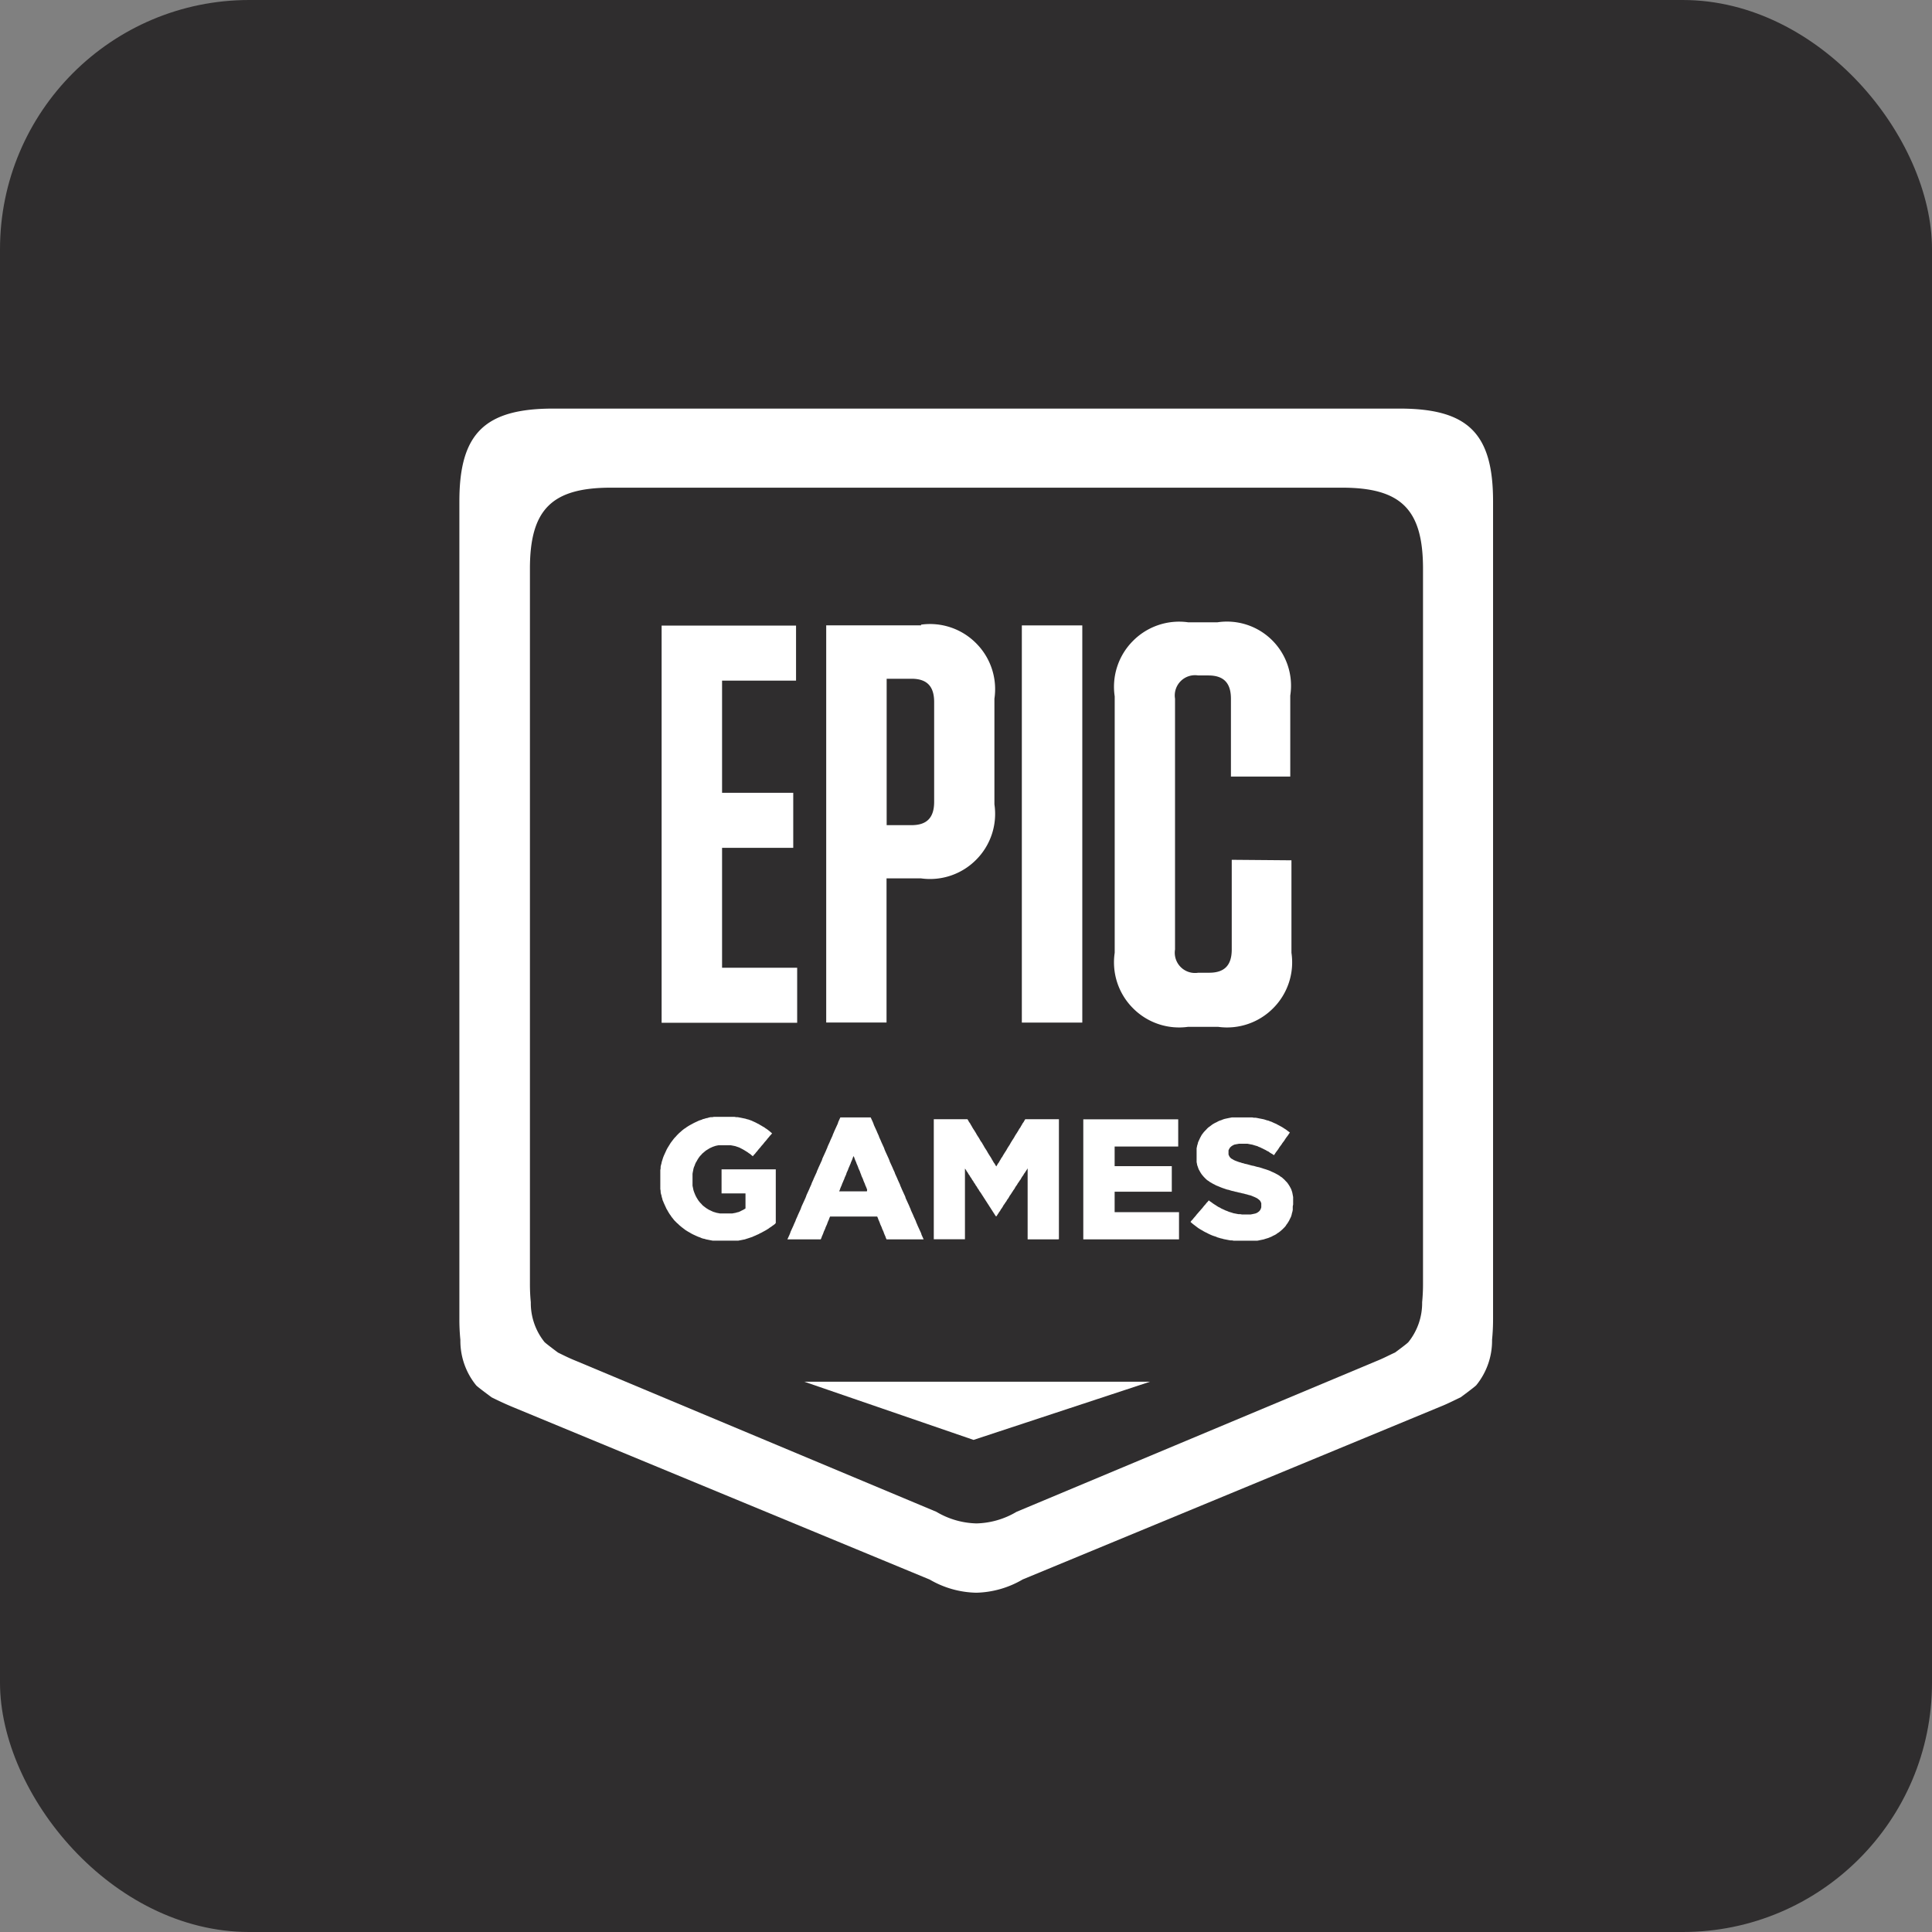 <svg xmlns="http://www.w3.org/2000/svg" xmlns:xlink="http://www.w3.org/1999/xlink" width="31" height="31" viewBox="0 0 31 31">
  <rect x="0" y="0" width="31" height="31" fill="#808080" stroke="none"/>
  <defs>
    <clipPath>
      <path d="M0-1054.516H30.754v26.669H0Z" transform="translate(0 1054.516)" fill="#fff"/>
    </clipPath>
    <clipPath>
      <path d="M0-1054.516H26.561v23.341H0Z" transform="translate(0 1054.516)"/>
    </clipPath>
  </defs>
  <g transform="translate(-6880 -5989)">
    <rect width="31" height="31" rx="4" transform="translate(6880 5989)" fill="#2f2d2e"/>
    <g transform="translate(6880.246 5991.713)">
      <g>
        <g clip-path="url(#clip-path)">
          <g transform="translate(7.125 3.843)">
            <path d="M-573.315,0h-13.574c-1.1,0-1.506.4-1.506,1.487V14.6a3.291,3.291,0,0,0,.016.343,1.131,1.131,0,0,0,.253.729c.021.026.25.194.25.194.122.06.206.1.345.158l6.683,2.765A1.541,1.541,0,0,0-580.1,19h0a1.54,1.54,0,0,0,.744-.213l6.683-2.765c.138-.055.222-.1.345-.158,0,0,.228-.168.25-.194a1.131,1.131,0,0,0,.253-.729,3.36,3.36,0,0,0,.016-.343V1.487c0-1.086-.4-1.487-1.5-1.487" transform="translate(588.395 0)" fill="#fff" fill-rule="evenodd"/>
          </g>
          <g transform="translate(9.546 15.388)">
            <path d="M-447.036-63.143v.063l-.006.03-.009.03-.006.028-.009.03-.013.028-.012.024-.013.027-.015.024-.015.024-.018.024-.015.024-.018.021-.021.021-.018.018-.024.021-.021.018-.024.018-.024.015-.024.018-.028.015-.028.012-.028.015-.03.012-.03.012-.03.009-.03.009-.028.009-.03.006-.028.006-.028.006-.03.006h-.439l-.03-.006h-.03l-.03-.006-.03-.006-.03-.006-.03-.006-.03-.009-.028-.006-.03-.009-.03-.009-.028-.012-.03-.009-.028-.009-.03-.012-.028-.012-.028-.012-.028-.015-.028-.012-.028-.015-.024-.015-.028-.015-.024-.015-.024-.015-.024-.018-.024-.018-.024-.018-.024-.018-.021-.018-.024-.021.019-.024.021-.021.019-.024.021-.024.019-.021.018-.024.021-.024.018-.021.021-.024.018-.021.021-.024.018-.024.019-.021.021-.024.019-.024.021-.021.019-.024.024.018.028.018.024.018.028.018.024.015.028.018.024.015.028.012.024.015.028.012.028.012.028.012.028.009.028.012.03.009.03.009.028.009.03.006.03.006.03.006h.034l.03.006h.165l.03-.006.028-.006.028-.006.024-.009.021-.012.024-.018.018-.021.013-.024.009-.027V-63.2l-.013-.03-.015-.021-.021-.018-.024-.018-.024-.012-.028-.012-.03-.012-.037-.015-.021-.006-.024-.006-.028-.009-.028-.006-.03-.009-.03-.006-.034-.009-.03-.006-.034-.009-.03-.006-.03-.009-.03-.006-.03-.009-.028-.009-.03-.006-.028-.009-.028-.009-.028-.009-.034-.012-.03-.012-.03-.012-.03-.012-.028-.015-.03-.015-.024-.015-.028-.015-.024-.018-.024-.015-.021-.018-.021-.021-.021-.021-.019-.021-.018-.021-.015-.021-.015-.024-.015-.027-.013-.021-.009-.024-.009-.028-.009-.024-.006-.03-.006-.028v-.252l.006-.027.006-.028.009-.028.006-.027.013-.028.013-.027.013-.027.015-.028.015-.027.018-.024.019-.024.021-.024.021-.021.021-.024.024-.021.021-.015.024-.018.024-.018.024-.015.028-.015.028-.012.028-.015.028-.012.03-.009.03-.012.028-.009.024-.006.028-.006.028-.006.03-.006.028-.006h.384l.03.006h.034l.03.006.028.006.03.006.03.006.028.006.03.009.028.009.028.006.03.012.028.009.028.012.028.012.03.012.028.015.024.012.028.015.028.015.024.015.028.018.024.015.024.018.024.018.024.018-.018.024-.015.024-.019.024-.019.024-.018.027-.015.024-.019.024-.019.024-.015.024-.019.024-.019.024-.015.024-.018.028-.019.024-.018.024-.015.024-.018.024-.024-.018-.028-.015-.024-.015-.025-.018-.028-.012-.025-.015-.028-.012-.024-.012-.028-.012-.024-.012-.028-.009-.024-.012-.034-.009-.03-.009-.03-.009-.03-.006-.03-.006-.03-.006h-.155l-.034.006-.03.006-.028.006-.024.012-.021.012-.028.024-.019.028-.013.028v.076l.015.033.013.018.021.021.028.015.024.015.03.012.034.012.036.012.024.006.024.009.028.006.028.009.03.006.034.009.034.009.034.009.034.006.03.009.034.009.03.006.03.009.03.009.028.009.03.009.028.009.028.009.034.012.03.015.03.012.03.015.028.015.028.015.024.015.024.018.024.015.024.021.024.021.021.024.021.021.018.024.019.027.015.024.015.028.012.024.009.027.009.028.006.028.006.03.006.03v.136Zm-2.141.6h-1.747v-2.2h1.763v.5h-1.18v.357h1.061v.468h-1.061v.375h1.2v.5Zm-2.23,0h-.558v-1.3l-.015.024-.018.028-.015.024-.018.024-.015.027-.019.024-.015.024-.015.028-.018.024-.015.024-.019.024-.015.028-.019.024-.015.024-.015.028-.019.024-.015.024-.019.027-.015.024-.019.024-.015.028-.015.024-.019.024-.015.028-.019.024-.015.024-.019.024-.015.027-.015.024-.019.024-.015.028-.019.024-.015.024-.018.028-.015.024h-.013l-.019-.028-.015-.024-.018-.028-.015-.024-.018-.027-.015-.024-.018-.028-.015-.024-.019-.027-.015-.024-.019-.028-.015-.024-.019-.028-.015-.024-.018-.028-.015-.024-.018-.028-.019-.024-.015-.028-.018-.024-.015-.028-.018-.024-.015-.028-.018-.024-.015-.028-.019-.024-.015-.028-.019-.024-.015-.027-.019-.024-.015-.028-.018-.024-.015-.028-.018-.024v1.3h-.58v-2.2h.624l.015.024.015.027.018.024.015.028.015.024.015.028.015.024.018.028.015.024.015.024.015.027.015.024.018.027.015.024.015.027.015.024.019.024.015.027.015.024.015.028.015.024.019.027.015.024.015.027.015.024.015.024.019.028.015.024.015.028.015.024.015.028.019.024.015.027.015.024.015-.024.015-.027.018-.024.015-.028.015-.024.015-.028.019-.024.015-.028.015-.024.015-.024.019-.027.015-.024.015-.027.015-.024.019-.028.015-.024.015-.027.015-.024.015-.024.018-.027.015-.024.015-.027.015-.024.019-.027.015-.024.015-.024.015-.028.018-.024.015-.028.015-.024.015-.028.019-.024.015-.027.015-.024h.624v2.2Zm-3.538-.907-.009-.028-.012-.03-.013-.028-.009-.028-.013-.028-.012-.03-.009-.028-.012-.028-.012-.027-.009-.028-.012-.03-.009-.028-.013-.028-.013-.028-.009-.028-.013-.03-.013-.028-.009-.027-.013-.028-.012-.03-.009-.028-.013-.028-.012.028-.009.028-.012.03-.013.028-.009.027-.013.028-.013.03-.012.028-.009.028-.012.028-.013.028-.009.03-.013.028-.013.027-.009.028-.013.028-.012.03-.013.028-.009.028-.013.028-.013.03-.009.028-.012.028h.516Zm.958.907h-.6l-.012-.028-.009-.028-.013-.028-.012-.03-.009-.027-.012-.027-.013-.028-.009-.028-.013-.028-.013-.028-.009-.028-.012-.03-.013-.028-.009-.028-.013-.028h-.875l-.012.028-.009.028-.013.028-.012.03-.009.028-.012.028-.013.028-.009.028-.013.028-.013.027-.009.027-.012.03-.013.028-.009.028-.013.028h-.616l.013-.028.013-.028.012-.028.013-.03.009-.027.013-.027.013-.028.012-.028.013-.028.013-.03.012-.028.012-.027.009-.028.012-.028.012-.028.013-.03.013-.028.013-.028.012-.027.013-.028.009-.028.012-.03.013-.027.013-.028.012-.028.013-.028.013-.028.012-.03.009-.027.012-.028.013-.028.013-.028.013-.028.012-.03.013-.028.013-.028.009-.028.013-.027.012-.028.013-.03.013-.028.012-.028.013-.028.013-.027.009-.028.013-.027.013-.03.012-.027.013-.028.013-.027.012-.027.013-.028.009-.03.013-.027.013-.028.012-.028.013-.028.013-.028.013-.03.012-.027.009-.028.013-.028.013-.028.013-.028.012-.03.012-.028.013-.028.013-.028.009-.027.013-.028.012-.03.013-.027.013-.028.012-.028.013-.028.013-.027.009-.03.013-.028.013-.028.012-.028h.565l.013.028.012.028.013.028.013.03.009.027.013.028.012.028.013.028.013.027.013.03.012.028.013.027.009.028.013.028.013.028.012.03.012.028.013.028.013.028.012.028.009.027.013.03.012.028.013.028.013.028.012.028.013.027.013.03.009.028.012.027.013.027.013.028.012.027.013.03.013.027.012.028.009.027.012.028.013.028.013.028.012.03.013.028.013.027.012.028.009.028.013.028.013.03.012.028.013.028.013.028.012.028.013.027.009.03.012.028.013.028.013.028.012.028.012.027.013.03.013.028.009.028.013.027.012.028.013.028.013.03.013.028.012.028.013.028.009.027.013.028.012.03.013.028.012.028.013.028.013.027.012.027.009.03.012.028.012.028.013.028Zm-2.676-.281-.024.018-.021.015-.025.018-.024.015-.024.018-.025.015-.024.015-.028.015-.028.015-.028.015-.028.012-.028.015-.03.012-.028.012-.03.012-.028.012-.028.009-.028.009-.028.009-.03.009-.028.009-.03.006-.028.006-.03.006-.03.006h-.479l-.03-.006-.03-.006-.028-.006-.03-.006-.028-.009-.03-.006-.028-.009-.028-.012-.028-.009-.03-.012-.028-.012-.028-.012-.028-.012-.028-.015-.024-.015-.028-.015-.024-.015-.024-.015-.025-.018-.024-.018-.024-.018-.021-.018-.021-.018-.021-.021-.021-.018-.021-.021-.021-.021-.019-.021-.018-.024-.019-.021-.015-.024-.018-.024-.015-.024-.015-.024-.015-.028-.015-.024-.012-.028-.013-.028-.012-.028-.013-.027-.009-.024-.013-.028-.006-.028-.009-.027-.006-.03-.009-.028-.006-.03v-.028l-.006-.03V-63.8l.006-.03v-.03l.006-.028.009-.03.006-.03.009-.028.009-.03.009-.028.012-.03.013-.027.013-.028.012-.028.012-.028.015-.028.015-.024.015-.024.015-.024.015-.024.018-.024.019-.024.018-.024.019-.021.021-.021.019-.021.021-.021.021-.021.021-.018.024-.021.021-.018.024-.018.024-.015.024-.018.024-.015.024-.015.028-.015.028-.015.028-.015.028-.012.028-.012.03-.015.024-.009.03-.009.028-.012.028-.006.028-.009.03-.006.028-.009.03-.006h.03l.03-.006h.381l.034.006h.028l.03.006.03.006.028.006.028.006.028.006.028.009.028.006.024.009.028.009.028.012.028.012.028.012.028.015.028.012.024.015.028.015.024.015.028.015.024.018.024.015.024.018.024.018.024.021.024.018-.019.024-.021.021-.019.024-.021.024-.019.024-.018.021-.021.024-.018.024-.019.021-.021.024-.019.024-.021.024-.019.021-.018.024-.021.024-.018.024-.021.021-.018.024-.024-.018-.024-.021-.024-.015-.024-.018-.024-.015-.024-.015-.024-.015-.028-.015-.025-.012-.024-.012-.024-.009-.028-.009-.028-.009-.028-.006-.03-.006-.03-.006h-.22l-.03.006-.028.006-.028.009-.028.009-.028.012-.028.012-.024.015-.024.015-.025.015-.021.018-.021.018-.021.018-.019.021-.021.021-.019.024-.015.021-.015.024-.015.028-.015.024-.013.028-.009.028-.013.028-.009.03-.006.03-.006.027-.006.033v.219l.006.027.006.028.006.027.009.028.009.024.013.03.013.028.015.028.015.024.015.024.018.024.019.021.021.021.019.021.021.018.025.018.024.018.024.015.025.015.028.012.028.012.028.012.03.009.03.009.03.006.03.006h.233l.03-.006.03-.006.03-.009.028-.006.028-.012.024-.012.028-.012.021-.012.036-.016v-.275h-.446v-.439h1.006v.981Z" transform="translate(458.787 64.777)" fill="#fff"/>
          </g>
          <g transform="translate(9.572 6.366)">
            <path d="M-42.676-157.161h1.322v-1.011h-1.322v-2.06H-41.3v-1.009h-2.5v7.283h2.518v-1.009h-1.394Z" transform="translate(43.8 161.241)" fill="#fff"/>
          </g>
          <g transform="translate(17.97 6.296)">
            <path d="M-82.966-167.993v1.644c0,.292-.136.426-.419.426h-.21a.373.373,0,0,1-.43-.426v-4.6c0-.292.136-.426.43-.426h.189a.37.37,0,0,1,.42.426v1.427h1.1v-1.488a1.183,1.183,0,0,0-.339-1.01,1.183,1.183,0,0,0-1.014-.328h-.546a1.2,1.2,0,0,0-1.021.334,1.2,1.2,0,0,0-.343,1.018v4.7a1.2,1.2,0,0,0,.343,1.018,1.2,1.2,0,0,0,1.021.334h.556a1.2,1.2,0,0,0,1.021-.334,1.2,1.2,0,0,0,.343-1.018v-1.695Z" transform="translate(85.158 172.361)" fill="#fff"/>
          </g>
          <path d="M634.658-795.5h1.123v-7.283h-1.123Z" transform="translate(-618.393 809.152)" fill="#fff"/>
          <g transform="translate(12.633 6.351)">
            <path d="M-76.18-124.694c0,.292-.136.426-.419.426h-.462v-2.684h.462c.284,0,.419.136.419.426Zm-.242-3.236h-1.762v7.283h1.123v-2.643h.64a1.2,1.2,0,0,0,1.021-.334,1.2,1.2,0,0,0,.343-1.018v-1.936A1.2,1.2,0,0,0-75.4-127.6a1.2,1.2,0,0,0-1.021-.334" transform="translate(78.184 127.943)" fill="#fff"/>
          </g>
          <g transform="translate(12.221 20.235)">
            <path d="M0,0H6.422L3.146,1.07Z" fill="#fff" fill-rule="evenodd"/>
          </g>
        </g>
      </g>
    </g>
    <g transform="translate(6882.349 5993.462)">
      <g>
        <g clip-path="url(#clip-path-2)">
          <g transform="translate(6.154 3.363)">
            <path d="M-575.371,0h-11.723c-.95,0-1.3.351-1.3,1.3v11.47a2.978,2.978,0,0,0,.014.3,1,1,0,0,0,.219.638c.019.022.216.169.216.169.106.052.178.089.3.138l5.773,2.418a1.317,1.317,0,0,0,.643.186h0a1.317,1.317,0,0,0,.643-.186l5.773-2.418c.12-.048.192-.089.3-.138,0,0,.2-.146.216-.169a1,1,0,0,0,.219-.638,2.96,2.96,0,0,0,.014-.3V1.3c0-.951-.351-1.3-1.3-1.3" transform="translate(588.394 0)" fill="#2f2d2e" fill-rule="evenodd"/>
          </g>
          <g transform="translate(8.241 13.452)">
            <path d="M-448.639-63.35v.056l-.005.027-.008.027-.005.024-.008.027-.011.024-.011.021-.011.024-.013.021-.013.021-.016.021-.013.021-.016.019-.019.019-.016.016-.021.019-.019.016-.021.016-.021.013-.021.016-.024.013-.024.011-.023.013-.027.011-.026.011-.027.008-.026.008-.024.008-.026.005-.024.005-.023.005-.027.005h-.379l-.027-.005h-.026l-.027-.005-.026-.005-.026-.005-.026-.005-.027-.008-.024-.005-.026-.008-.027-.008-.024-.011-.026-.008-.024-.008-.027-.011-.024-.011-.023-.011-.024-.013-.024-.011-.024-.013-.021-.013-.024-.013-.021-.013-.021-.013-.021-.016-.021-.016-.021-.016-.021-.016-.019-.016-.021-.019.016-.021.019-.019.016-.021.019-.021.016-.019.016-.021.019-.021.016-.019.019-.021.016-.019.019-.021.016-.021.016-.019.019-.021.016-.021.019-.019.016-.021.021.016.024.016.021.016.024.016.021.013.024.016.021.013.024.011.021.013.024.011.024.011.023.011.024.008.024.011.026.008.027.008.023.008.027.005.026.005.026.005h.029l.027.005h.142l.027-.005.023-.005.024-.005.021-.008.019-.011.021-.016.016-.019.011-.021.008-.024V-63.4l-.011-.027-.013-.019-.019-.016-.021-.016-.021-.011-.023-.011-.027-.011-.031-.013-.019-.005-.021-.005-.024-.008-.024-.005-.026-.008-.027-.005-.029-.008-.027-.005-.029-.008-.026-.005-.027-.008-.026-.005-.027-.008-.024-.008-.026-.005-.024-.008-.023-.008-.024-.008-.029-.011-.026-.011-.027-.011-.027-.011-.023-.013-.027-.013-.021-.013-.024-.013-.021-.016-.021-.013-.019-.016-.019-.019-.019-.019-.016-.019-.016-.019-.013-.019-.013-.021-.013-.024-.011-.019-.008-.021-.008-.024-.008-.021-.005-.027-.005-.024v-.221l.005-.024.005-.024.008-.024.005-.024.011-.024.011-.024.011-.024.013-.024.013-.024.016-.021.016-.021.019-.021.019-.019.019-.021.021-.019.019-.013.021-.016.021-.016.021-.013.024-.013.024-.011.023-.013.024-.011.026-.008.026-.011.024-.008.021-.005.024-.005.024-.005.026-.005.024-.005h.33l.027.005h.029l.027.005.024.005.026.005.026.005.024.005.027.008.023.008.024.005.027.011.024.008.023.011.024.011.027.011.023.013.021.011.024.013.024.013.021.013.024.016.021.013.021.016.021.016.021.016-.016.021-.013.021-.016.021-.016.021-.016.024-.013.021-.016.021-.016.021-.013.021-.016.021-.016.021-.013.021-.016.024-.016.021-.016.021-.013.021-.016.021-.021-.016-.023-.013-.021-.013-.021-.016-.024-.011-.021-.013-.023-.011-.021-.011-.024-.011-.021-.011-.023-.008-.021-.011-.029-.008-.026-.008-.026-.008-.027-.005-.026-.005-.026-.005h-.134l-.029.005-.027.005-.023.005-.021.011-.019.011-.024.021-.016.024-.011.024v.067l.013.029.011.016.019.019.024.013.021.013.026.011.029.011.031.011.021.005.021.008.024.005.023.008.027.005.029.008.029.008.029.008.029.005.027.008.029.008.027.005.026.008.026.008.023.008.027.008.024.008.023.008.029.011.026.013.026.011.027.013.024.013.024.013.021.013.021.016.021.013.021.019.021.019.019.021.019.019.016.021.016.024.013.021.013.024.011.021.008.024.008.024.005.024.005.027.005.027v.12Zm-1.847.529H-452v-1.926h1.523v.437h-1.02v.315h.917v.41h-.917v.328h1.033v.436Zm-1.925,0h-.482V-63.96l-.013.021-.016.024-.013.021-.016.021-.013.024-.016.021-.013.021-.013.024-.016.021-.013.021-.016.021-.013.024-.016.021-.013.021-.013.024-.016.021-.013.021-.016.024-.013.021-.016.021-.013.024-.013.021-.016.021-.013.024-.016.021-.013.021-.016.021-.013.024-.013.021-.016.021-.013.024-.016.021-.013.021-.016.024-.013.021h-.011l-.016-.024-.013-.021-.016-.024-.013-.021-.016-.024-.013-.021-.016-.024-.013-.021-.016-.024-.013-.021-.016-.024-.013-.021-.016-.024-.013-.021-.016-.024-.013-.021-.016-.024-.016-.021-.013-.024-.016-.021-.013-.024-.016-.021-.013-.024-.016-.021-.013-.024-.016-.021-.013-.024-.016-.021-.013-.024-.016-.021-.013-.024-.016-.021-.013-.024-.016-.021v1.134h-.5v-1.926h.54l.013.021.013.024.016.021.013.024.013.021.013.024.013.021.016.024.013.021.013.021.013.024.013.021.016.024.013.021.013.024.013.021.016.021.013.024.013.021.013.024.013.021.016.024.013.021.013.024.013.021.013.021.016.024.013.021.013.024.013.021.013.024.016.021.013.023.013.021.013-.021.013-.023.016-.021.013-.024.013-.021.013-.024.016-.021.013-.024.013-.021.013-.021.016-.024.013-.021.013-.024.013-.021.016-.024.013-.021.013-.024.013-.021.013-.021.016-.024.013-.021.013-.024.013-.021.016-.024.013-.021.013-.021.013-.024.016-.021.013-.024.013-.021.013-.024.016-.021.013-.024.013-.021h.54v1.926Zm-3.057-.794-.008-.024-.011-.027-.011-.024-.008-.024-.011-.024-.011-.027-.008-.024-.011-.024-.011-.024-.008-.024-.011-.027-.008-.024-.011-.024-.011-.024-.008-.024-.011-.027-.011-.024-.008-.024-.011-.024-.011-.027-.008-.024-.011-.024-.011.024-.008.024-.011.027-.011.024-.008.024-.011.024-.011.027-.011.024-.008.024-.011.024-.011.024-.008.027-.011.024-.011.024-.008.024-.011.024-.011.027-.011.024-.008.024-.011.024-.011.027-.008.024-.011.024h.446Zm.827.794h-.516l-.011-.024-.008-.024-.011-.024-.011-.027-.008-.024-.011-.024-.011-.024-.008-.024-.011-.024-.011-.024-.008-.024-.011-.027-.011-.024-.008-.024-.011-.024h-.756l-.011.024-.008.024-.011.024-.011.027-.008.024-.011.024-.011.024-.008.024-.011.024-.011.024-.008.024-.011.027-.011.024-.008.024-.011.024h-.535l.011-.024.011-.024.011-.024.011-.027.008-.024.011-.024.011-.024.011-.024.011-.024.011-.027.011-.024.011-.024.008-.024.011-.024.011-.024.011-.027.011-.024.011-.024.011-.024.011-.024.008-.024.011-.027.011-.024.011-.024.011-.024.011-.024.011-.024.011-.027.008-.024.011-.024.011-.024.011-.024.011-.024.011-.027.011-.024.011-.024.008-.024.011-.024.011-.024.011-.027.011-.024.011-.024.011-.024.011-.024.008-.024.011-.023.011-.027.011-.024.011-.024.011-.024.011-.024.011-.024.008-.027.011-.024.011-.024.011-.024.011-.024.011-.024.011-.027.011-.024.008-.024.011-.024.011-.024.011-.024.011-.027.011-.024.011-.024.011-.024.008-.024.011-.024.011-.027.011-.024.011-.024.011-.024.011-.024.011-.024.008-.027.011-.024.011-.024.011-.024h.487l.011.024.011.024.011.024.011.027.008.024.011.024.011.024.011.024.011.024.011.027.011.024.011.024.008.024.011.024.011.024.011.027.011.024.011.024.011.024.011.024.008.024.011.027.011.024.011.024.011.024.011.024.011.024.011.027.008.024.011.024.011.024.011.024.011.024.011.027.011.023.011.024.008.024.011.024.011.024.011.024.011.027.011.024.011.024.011.024.008.024.011.024.011.027.011.024.011.024.011.024.011.024.011.024.008.027.011.024.011.024.011.024.011.024.011.024.011.027.011.024.008.024.011.024.011.024.011.024.011.027.011.024.011.024.011.024.008.024.011.024.011.027.011.024.011.024.011.024.011.024.011.024.008.027.011.024.011.024.011.024Zm-2.307-.246-.021.016-.019.013-.021.016-.021.013-.021.016-.021.013-.021.013-.024.013-.024.013-.023.013-.024.011-.023.013-.026.011-.023.011-.027.011-.023.011-.024.008-.024.008-.024.008-.026.008-.023.008-.027.005-.024.005-.026.005-.027.005h-.413l-.027-.005-.026-.005-.024-.005-.027-.005-.024-.008-.026-.005-.024-.008-.024-.011-.024-.008-.026-.011-.024-.011-.024-.011-.023-.011-.024-.013-.021-.013-.024-.013-.021-.013-.021-.013-.021-.016-.021-.016-.021-.016-.019-.016-.019-.016-.019-.019-.019-.016-.019-.019-.019-.019-.016-.019-.016-.021-.016-.019-.013-.021-.016-.021-.013-.021-.013-.021-.013-.024-.013-.021-.011-.024-.011-.024-.011-.024-.011-.024-.008-.021-.011-.024-.005-.024-.008-.024-.005-.027-.008-.024-.005-.027V-63.6l-.005-.027v-.306l.005-.026v-.027l.005-.024.008-.027.005-.027.008-.024.008-.027.008-.024.011-.027.011-.024.011-.024.011-.024.011-.024.013-.024.013-.021.013-.021.013-.021.013-.021.016-.021.016-.021.016-.021.016-.019.019-.019.016-.019.019-.019.019-.019.019-.016.021-.019.019-.016.021-.016.021-.013.021-.016.021-.013.021-.013.024-.013.024-.013.024-.013.023-.011.024-.011.027-.013.021-.008.026-.008.024-.011.023-.005.023-.008.027-.005.024-.008.026-.005h.026l.027-.005h.329l.029.005h.024l.026.005.027.005.024.005.024.005.024.005.024.008.023.005.021.008.024.008.024.011.024.011.024.011.024.013.023.011.021.013.023.013.021.013.024.013.021.016.021.013.021.016.021.016.021.019.021.016-.016.021-.019.019-.016.021-.019.021-.016.021-.016.019-.019.021-.016.021-.016.019-.019.021-.016.021-.019.021-.016.019-.016.021-.019.021-.016.021-.019.019-.016.021-.021-.016-.021-.019-.021-.013-.021-.016-.021-.013-.021-.013-.021-.013-.024-.013-.021-.011-.021-.011-.021-.008-.024-.008-.023-.008-.024-.005-.026-.005-.027-.005h-.189l-.026.005-.024.005-.024.008-.023.008-.024.011-.024.011-.021.013-.021.013-.021.013-.019.016-.019.016-.019.016-.016.019-.019.019-.016.021-.013.019-.013.021-.013.024-.013.021-.011.024-.008.024-.011.024-.008.027-.005.027-.005.024-.005.029v.192l.005.024.005.024.005.024.008.024.008.021.011.027.011.024.013.024.013.021.013.021.016.021.016.019.019.019.016.019.019.016.021.016.021.016.021.013.021.013.024.011.023.011.024.011.027.008.026.008.027.005.026.005h.2l.027-.005.027-.005.026-.008.023-.005.024-.011.021-.011.023-.011.019-.011.021-.013v-.241h-.384v-.386h.87v.86Z" transform="translate(458.792 64.793)" fill="#fff"/>
          </g>
          <g transform="translate(8.267 5.573)">
            <path d="M-42.83-157.67h1.142v-.883H-42.83v-1.8h1.187v-.883H-43.8v6.373h2.175v-.883H-42.83Z" transform="translate(43.8 161.239)" fill="#fff"/>
          </g>
          <g transform="translate(15.522 5.508)">
            <path d="M-83.262-168.537v1.439c0,.255-.118.373-.362.373H-83.8a.325.325,0,0,1-.281-.091.325.325,0,0,1-.091-.282v-4.024a.325.325,0,0,1,.091-.282.325.325,0,0,1,.281-.091h.163c.244,0,.362.119.362.373v1.249h.952v-1.3a1.028,1.028,0,0,0-.287-.883,1.028,1.028,0,0,0-.881-.292h-.471a1.041,1.041,0,0,0-.886.3,1.041,1.041,0,0,0-.292.888v4.115a1.041,1.041,0,0,0,.292.888,1.041,1.041,0,0,0,.886.3h.48a1.041,1.041,0,0,0,.886-.3,1.041,1.041,0,0,0,.292-.888v-1.484Z" transform="translate(85.155 172.363)" fill="#fff"/>
          </g>
          <path d="M634.658-796.411h.97v-6.373h-.97Z" transform="translate(-620.611 808.357)" fill="#fff"/>
          <g transform="translate(10.909 5.56)">
            <path d="M-76.454-125.095c0,.255-.118.374-.362.374h-.4v-2.349h.4c.244,0,.362.119.362.373Zm-.209-2.832h-1.523v6.373h.968v-2.313h.553a1.041,1.041,0,0,0,.886-.3,1.041,1.041,0,0,0,.292-.888v-1.695a1.041,1.041,0,0,0-.292-.888,1.041,1.041,0,0,0-.886-.3" transform="translate(78.185 127.939)" fill="#fff"/>
          </g>
          <g transform="translate(10.555 17.708)">
            <path d="M0,0H5.55L2.717.934Z" fill="#fff" fill-rule="evenodd"/>
          </g>
        </g>
      </g>
    </g>
  </g>
</svg>
